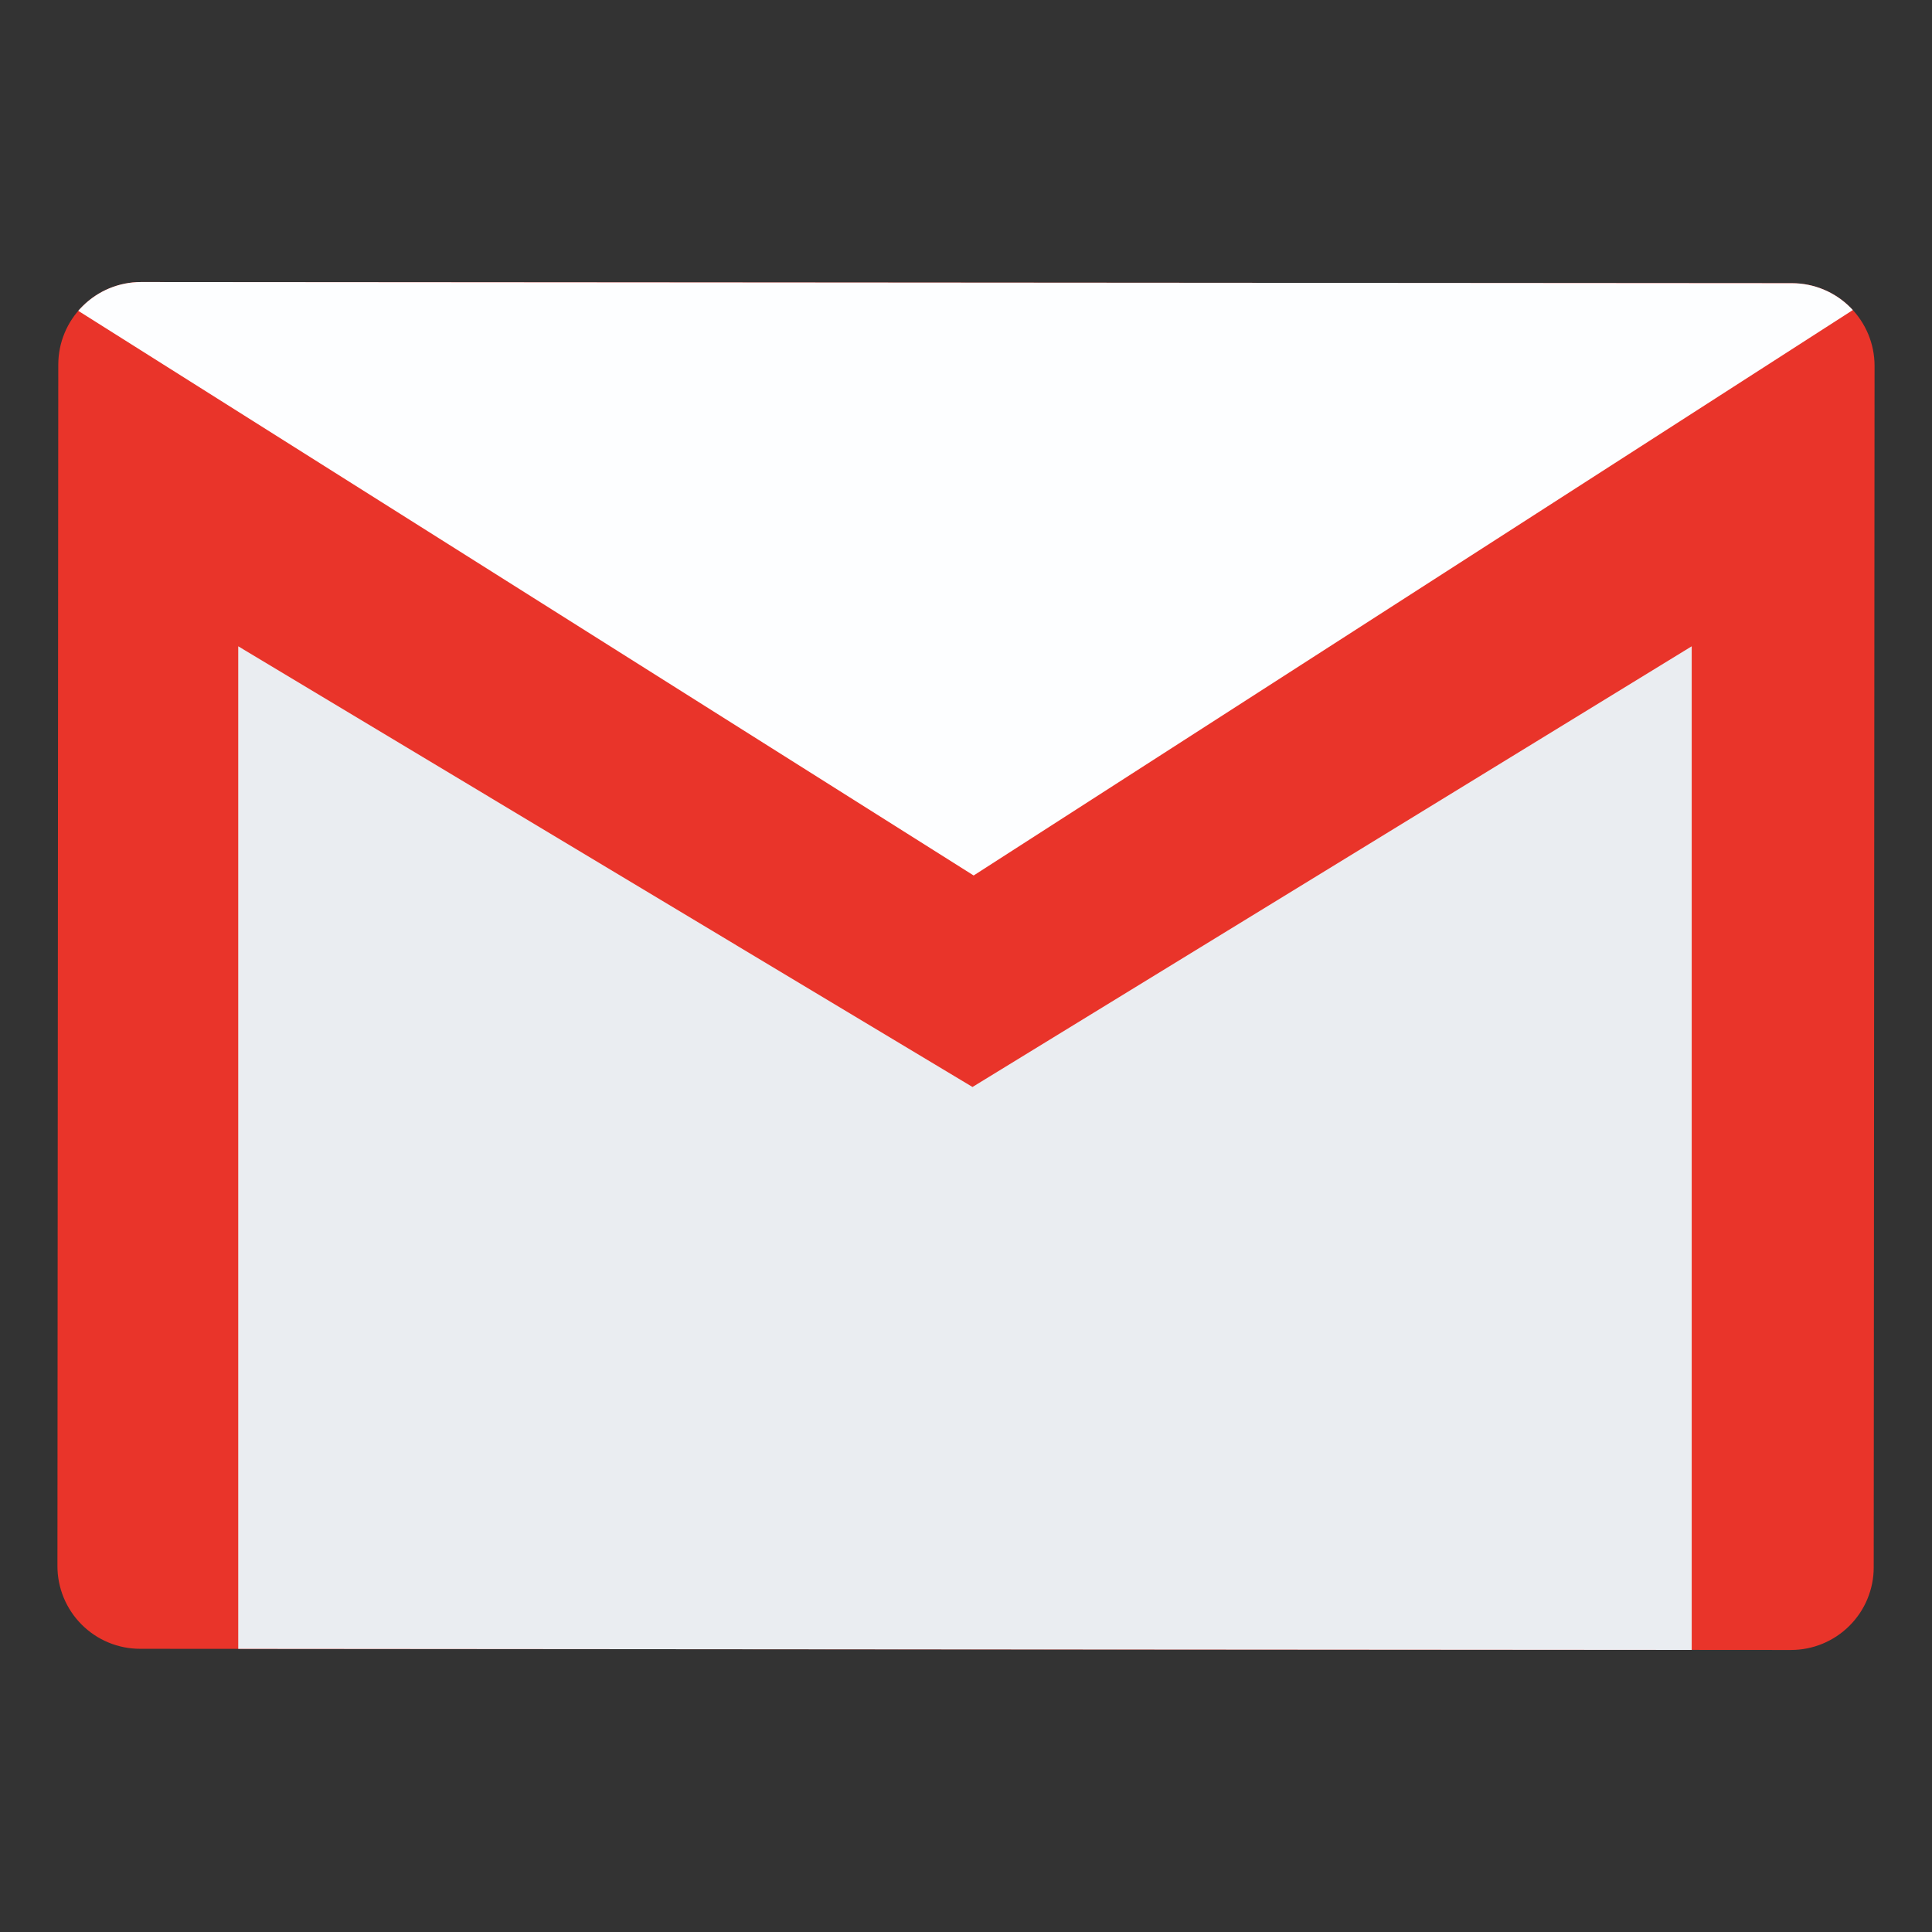 <svg style="clip-rule:evenodd;fill-rule:evenodd;stroke-linejoin:round;stroke-miterlimit:2" version="1.1" viewBox="0 0 48 48" xmlns="http://www.w3.org/2000/svg">
 <rect x="0" y="0" width="48" height="48" fill="#333333" stroke="none"/>
 <path d="m46.573 9.09c0-0.544-0.216-1.066-0.601-1.451-0.385-0.386-0.907-0.603-1.451-0.603-7.519-5e-3 -33.5-0.024-41.019-0.029-0.544 0-1.066 0.216-1.451 0.601-0.386 0.384-0.603 0.906-0.603 1.452-4e-3 6.055-0.017 23.794-0.021 29.85 0 0.544 0.216 1.066 0.601 1.451 0.385 0.386 0.907 0.603 1.451 0.603 7.519 5e-3 33.5 0.024 41.019 0.029 0.544 0 1.066-0.216 1.451-0.601 0.386-0.384 0.603-0.906 0.603-1.452 4e-3 -6.055 0.017-23.794 0.021-29.85z" style="fill:url(#_Linear1)"/>
 <path d="m3.502 7.007c7.519 5e-3 33.5 0.024 41.019 0.029 0.544 0 1.066 0.217 1.451 0.603 0.021 0.021 0.041 0.042 0.061 0.064l-21.843 14.048-22.246-14.029c0.034-0.039 0.07-0.077 0.107-0.114 0.385-0.385 0.907-0.601 1.451-0.601z" style="fill:url(#_Linear2)"/>
 <path d="m42.03 40.992-18.042-0.013-18.069-0.014v-24.908l18.242 10.949 17.869-10.949v24.935z" style="fill:url(#_Linear3)"/>
 <defs>
  <linearGradient id="_Linear1" x2="1" gradientTransform="matrix(-45.125 .357 -.357 -45.125 41.556 -609.698)" gradientUnits="userSpaceOnUse">
   <stop style="stop-color:#e9342a" offset="0"/>
   <stop style="stop-color:#e9342a" offset="1"/>
  </linearGradient>
  <linearGradient id="_Linear2" x2="1" gradientTransform="matrix(-.224 -10.512 10.512 -.224 18.103 1024.54)" gradientUnits="userSpaceOnUse">
   <stop style="stop-color:#dfe3ea" offset="0"/>
   <stop style="stop-color:#fdfeff" offset="1"/>
  </linearGradient>
  <linearGradient id="_Linear3" x2="1" gradientTransform="matrix(.084 -13.278 13.278 .084 18.162 1041.26)" gradientUnits="userSpaceOnUse">
   <stop style="stop-color:#d7dbe1" offset="0"/>
   <stop style="stop-color:#eaedf1" offset="1"/>
  </linearGradient>
 </defs>
</svg>
